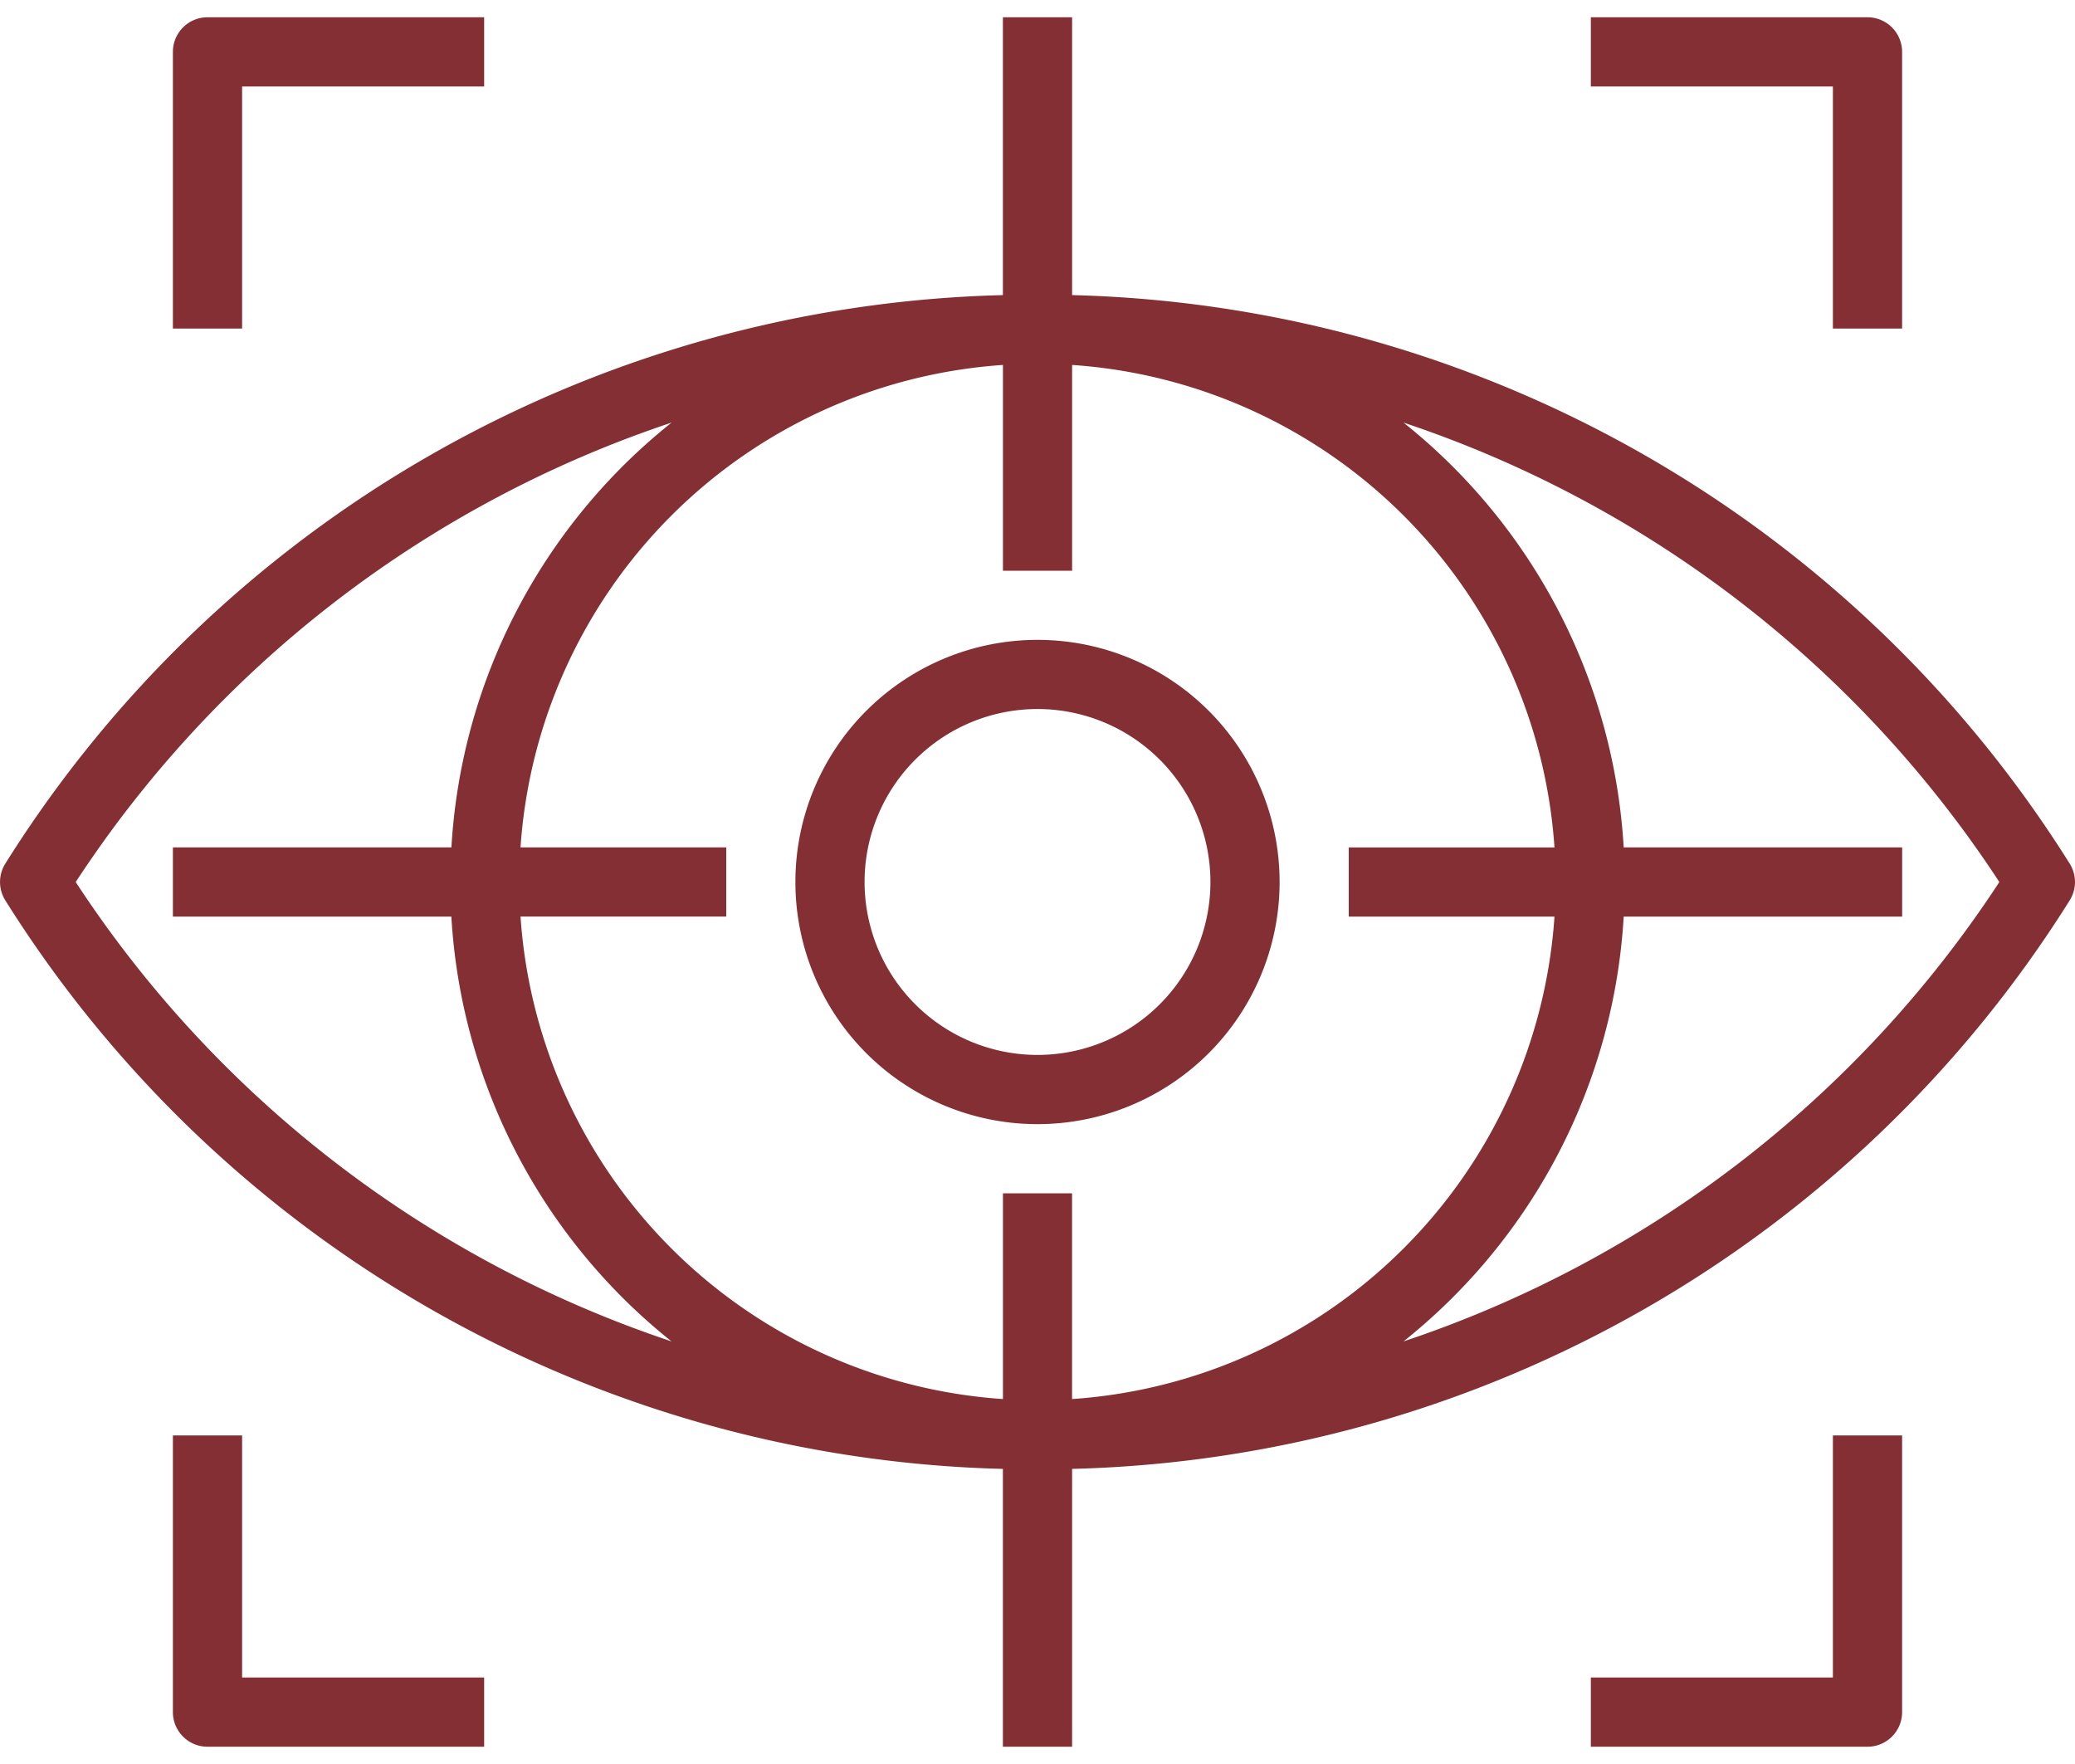 <svg width="40" height="34" fill="none" xmlns="http://www.w3.org/2000/svg"><path d="M39.897 16.645a23.383 23.383 0 00-19.23-10.957V.333h-1.334v5.355A23.382 23.382 0 00.103 16.645a.667.667 0 000 .71 23.382 23.382 0 0019.23 10.957v5.355h1.334v-5.355a23.382 23.382 0 0019.23-10.957.666.666 0 000-.71zM1.46 17a22.066 22.066 0 0111.487-8.855 11.31 11.31 0 00-4.245 8.188H3.333v1.334h5.368a11.31 11.31 0 004.245 8.188A22.066 22.066 0 011.459 17zm17.874 6v3.966a10 10 0 01-9.3-9.3H14v-1.333h-3.966a10 10 0 019.3-9.299V11h1.333V7.034a10 10 0 019.299 9.3H26v1.333h3.966a10 10 0 01-9.3 9.299V23h-1.333zm19.208-6a22.066 22.066 0 01-11.487 8.855 11.31 11.31 0 004.245-8.188h5.368v-1.334H31.3a11.31 11.31 0 00-4.245-8.188A22.066 22.066 0 0138.541 17z" fill="#832F34"/><path d="M20 12.333a4.667 4.667 0 100 9.334 4.667 4.667 0 000-9.334zm0 8a3.333 3.333 0 110-6.667 3.333 3.333 0 010 6.667zm-16-20A.667.667 0 003.333 1v5.333h1.334V1.667h4.666V.333H4zm32 0h-5.333v1.334h4.666v4.666h1.334V1A.667.667 0 0036 .333zm-.667 27.334v4.666h-4.666v1.334H36a.667.667 0 00.667-.667v-5.333h-1.334zM4.667 32.333v-4.666H3.333V33c0 .368.299.667.667.667h5.333v-1.334H4.667z" fill="#832F34"/></svg>